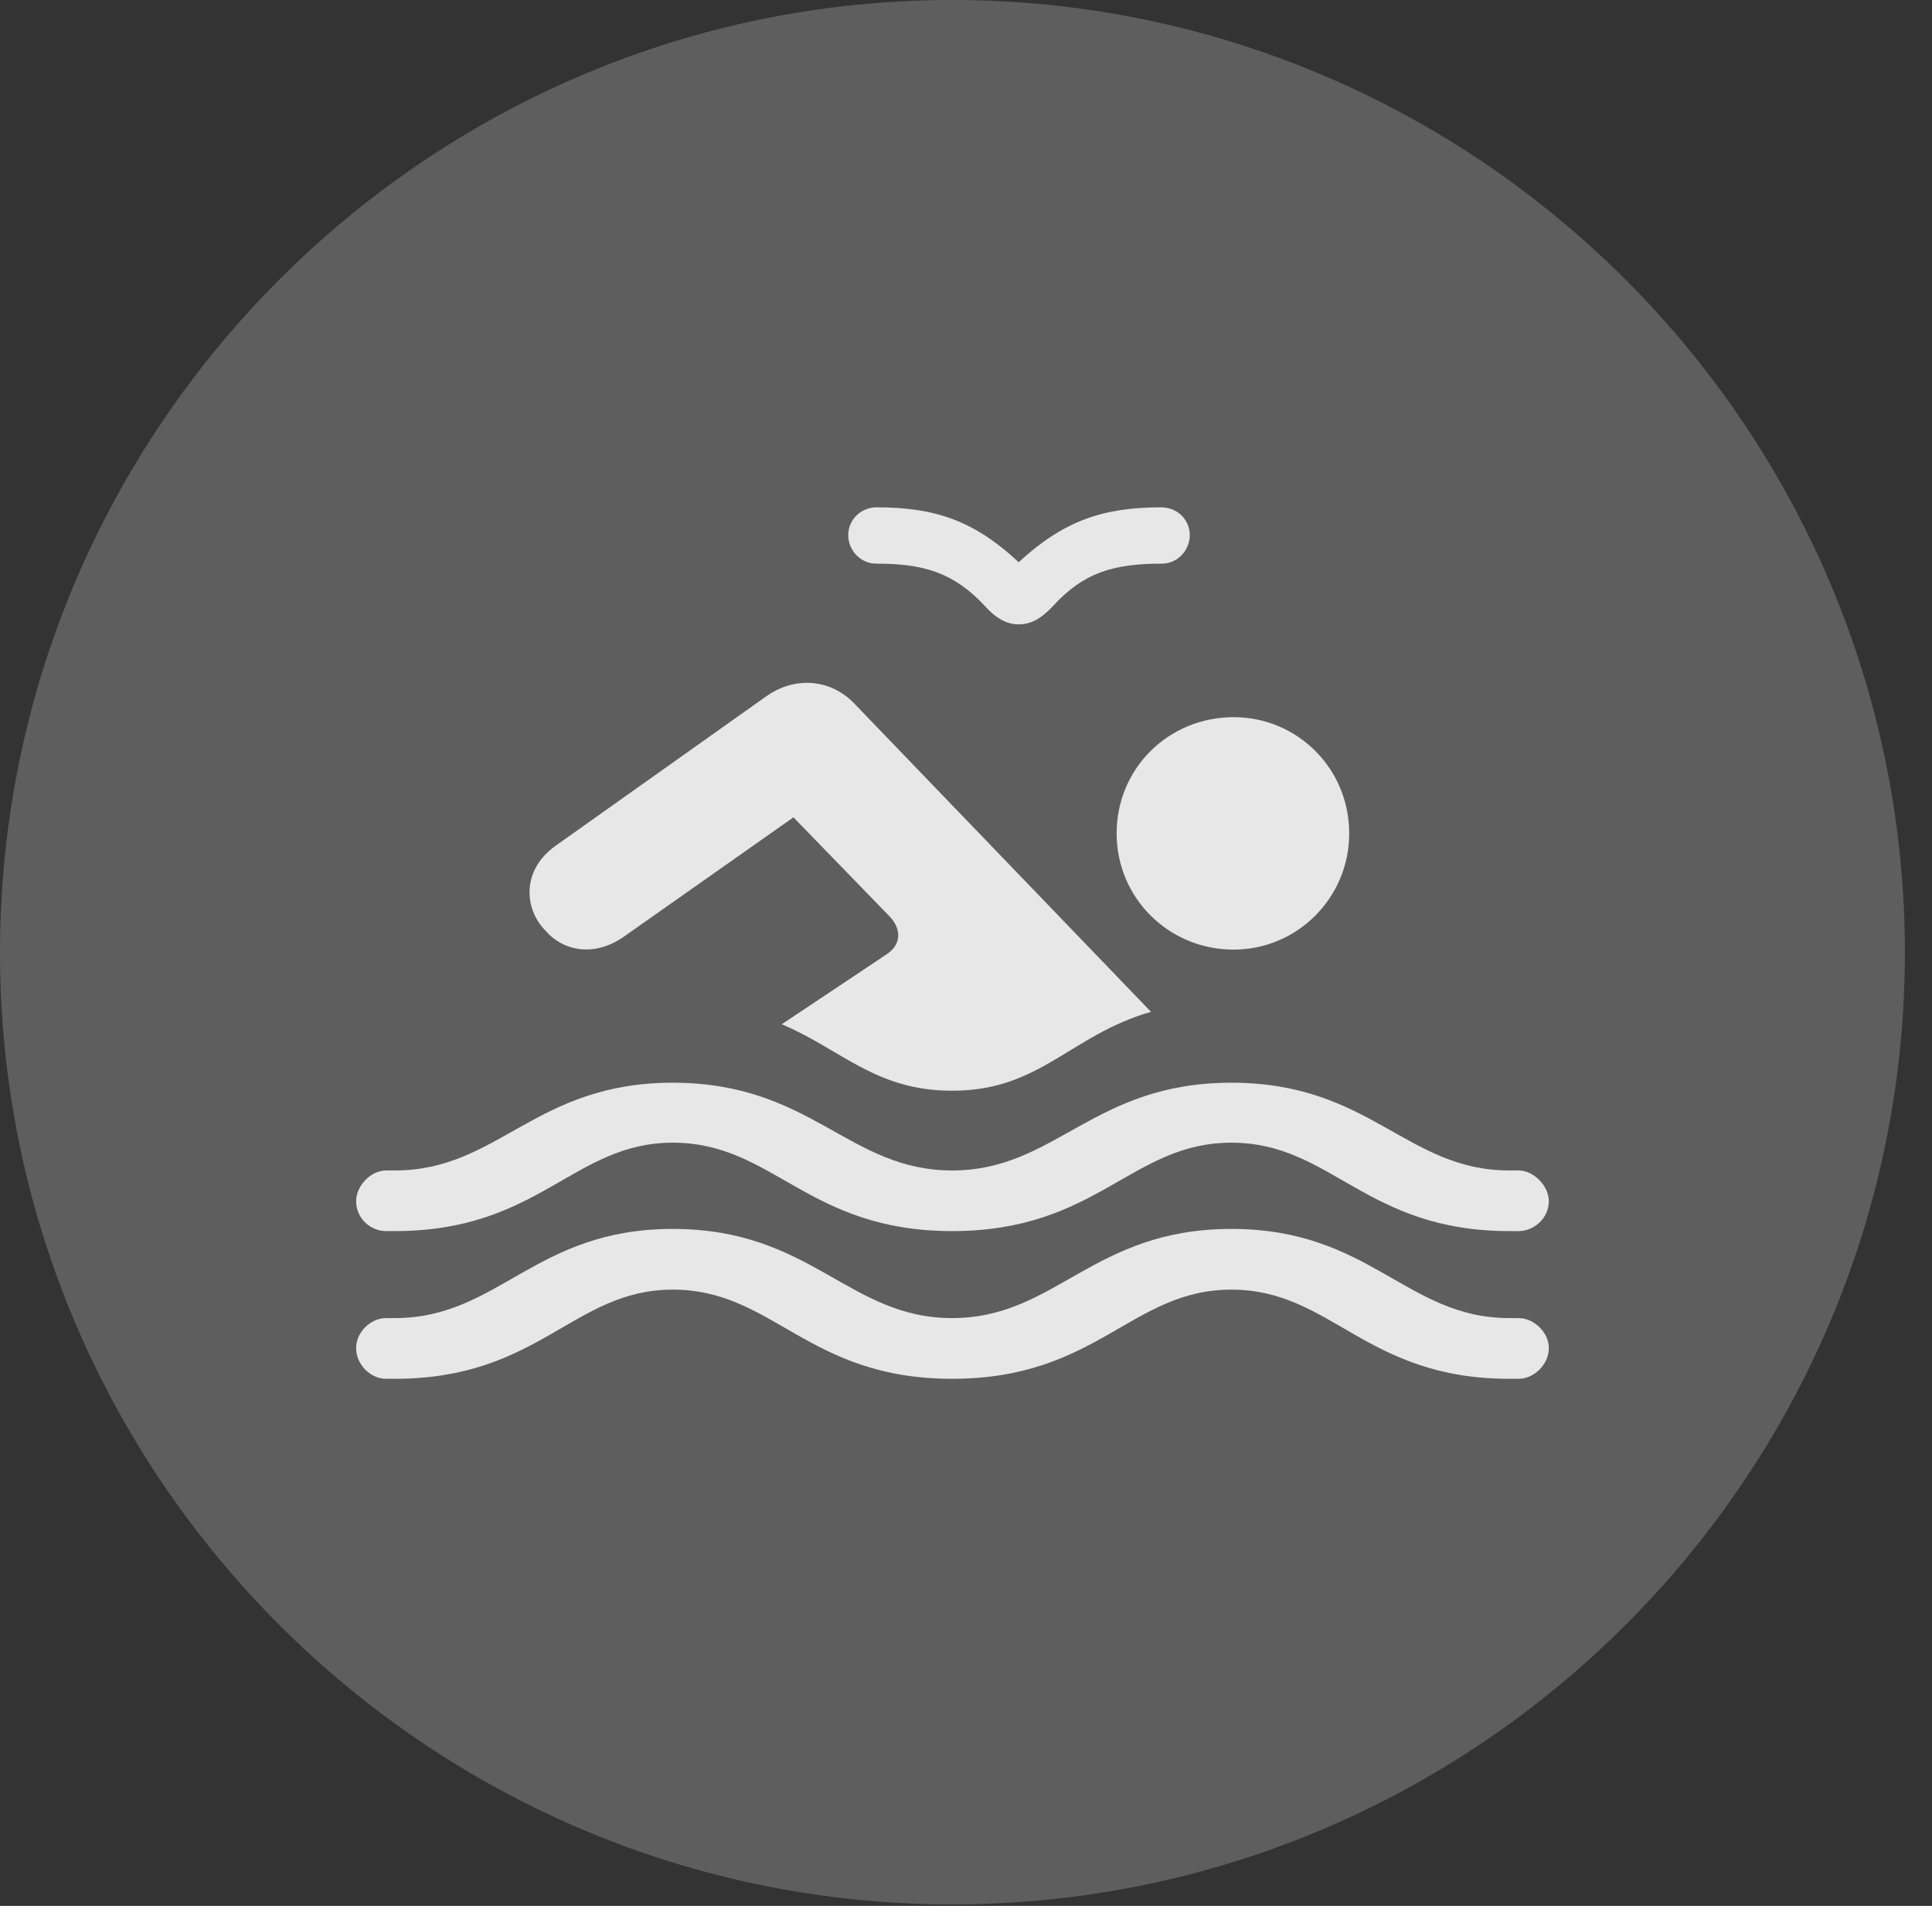 <?xml version="1.0" encoding="UTF-8"?>
<!--Generator: Apple Native CoreSVG 341-->
<!DOCTYPE svg
PUBLIC "-//W3C//DTD SVG 1.1//EN"
       "http://www.w3.org/Graphics/SVG/1.1/DTD/svg11.dtd">
<svg version="1.1" xmlns="http://www.w3.org/2000/svg" xmlns:xlink="http://www.w3.org/1999/xlink" viewBox="0 0 25.801 25.459">
 <rect x="0" y="0" width="25.801" height="25.459" fill="#333333" stroke="none"/>
 <g>
  <rect height="25.459" opacity="0" width="25.801" x="0" y="0"/>
  <path d="M12.715 25.439C19.727 25.439 25.439 19.727 25.439 12.725C25.439 5.713 19.727 0 12.715 0C5.713 0 0 5.713 0 12.725C0 19.727 5.713 25.439 12.715 25.439Z" fill="white" fill-opacity="0.212"/>
  <path d="M5.156 16.445C4.951 16.445 4.756 16.279 4.756 16.045C4.756 15.84 4.951 15.635 5.156 15.635L5.273 15.635C6.66 15.635 7.139 14.463 8.984 14.463C10.84 14.463 11.328 15.635 12.715 15.635C14.102 15.635 14.59 14.463 16.445 14.463C18.301 14.463 18.779 15.635 20.156 15.635L20.283 15.635C20.479 15.635 20.684 15.84 20.684 16.045C20.684 16.279 20.479 16.445 20.283 16.445L20.156 16.445C18.232 16.445 17.783 15.264 16.445 15.264C15.107 15.264 14.658 16.445 12.715 16.445C10.781 16.445 10.332 15.264 8.984 15.264C7.656 15.264 7.207 16.445 5.273 16.445ZM5.156 18.418C4.951 18.418 4.756 18.232 4.756 18.008C4.756 17.793 4.951 17.607 5.156 17.607L5.273 17.607C6.66 17.607 7.139 16.416 8.984 16.416C10.84 16.416 11.328 17.607 12.715 17.607C14.102 17.607 14.59 16.416 16.445 16.416C18.301 16.416 18.779 17.607 20.156 17.607L20.283 17.607C20.479 17.607 20.684 17.793 20.684 18.008C20.684 18.232 20.479 18.418 20.283 18.418L20.156 18.418C18.232 18.418 17.783 17.227 16.445 17.227C15.107 17.227 14.658 18.418 12.715 18.418C10.781 18.418 10.332 17.227 8.984 17.227C7.656 17.227 7.207 18.418 5.273 18.418ZM11.328 7.148C11.328 6.943 11.494 6.777 11.709 6.777C12.5 6.777 13.018 6.963 13.604 7.51C14.199 6.963 14.717 6.777 15.508 6.777C15.723 6.777 15.889 6.943 15.889 7.148C15.889 7.354 15.723 7.529 15.518 7.529C14.873 7.529 14.473 7.646 14.062 8.096C13.906 8.262 13.77 8.34 13.604 8.34C13.447 8.34 13.301 8.262 13.154 8.096C12.734 7.646 12.334 7.529 11.699 7.529C11.494 7.529 11.328 7.354 11.328 7.148ZM10.44 13.682L11.846 12.744C12.06 12.598 12.021 12.383 11.875 12.236L10.596 10.918L8.32 12.52C7.92 12.793 7.51 12.695 7.285 12.432C7.002 12.148 6.953 11.621 7.432 11.289L10.225 9.307C10.605 9.033 11.084 9.062 11.406 9.395L15.371 13.516C14.287 13.828 13.896 14.57 12.715 14.57C11.69 14.57 11.23 14.014 10.44 13.682ZM16.475 12.685C15.605 12.685 14.912 11.992 14.912 11.133C14.912 10.264 15.605 9.58 16.475 9.58C17.324 9.58 18.018 10.264 18.018 11.133C18.018 11.992 17.324 12.685 16.475 12.685Z" fill="white" fill-opacity="0.85"/>
 </g>
</svg>
